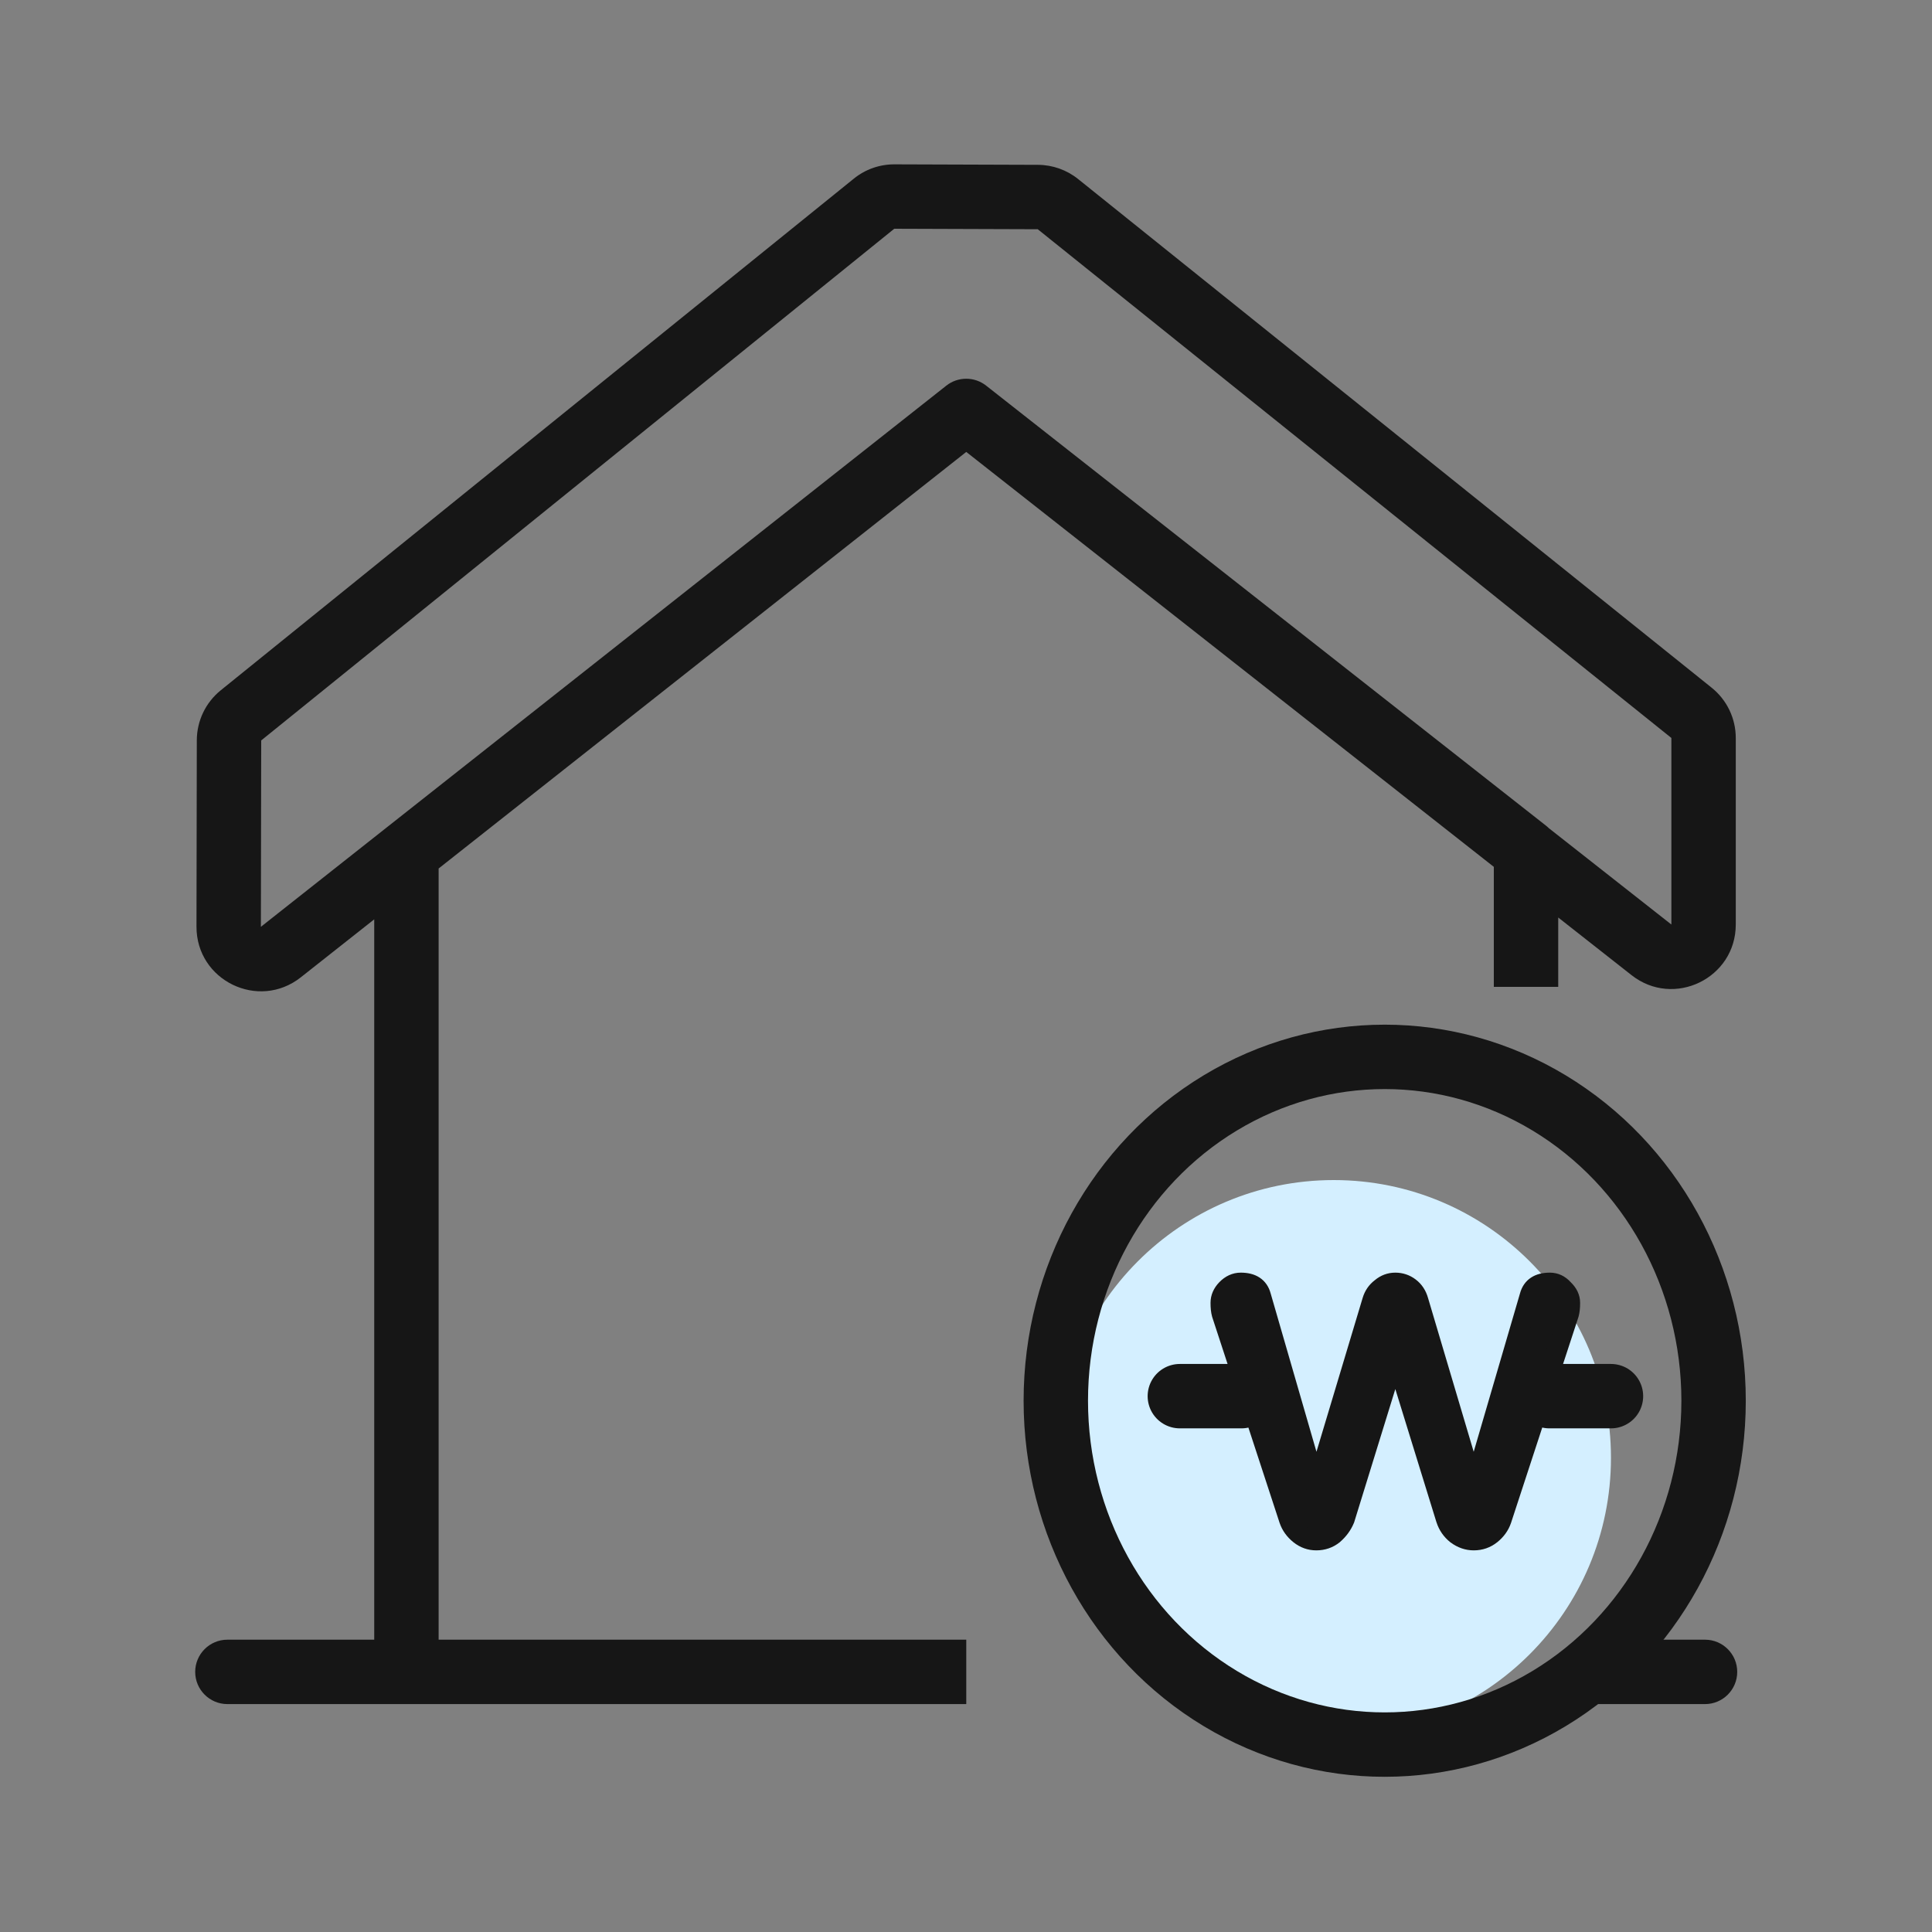 <svg width="60" height="60" viewBox="0 0 60 60" fill="none" xmlns="http://www.w3.org/2000/svg">
<rect x="0" y="0" width="60" height="60" fill="#808080" stroke="none"/>
<path fill-rule="evenodd" clip-rule="evenodd" d="M46.392 30.648V26.921L30.008 14.035L13.622 26.972V50.922H30.008V52.922H7.062C6.51 52.922 6.062 52.474 6.062 51.922C6.062 51.37 6.51 50.922 7.062 50.922H11.622V28.551L9.341 30.352C8.028 31.389 6.099 30.452 6.102 28.779L6.112 22.991C6.113 22.388 6.386 21.818 6.854 21.439L26.515 5.549C26.872 5.259 27.319 5.102 27.779 5.104L32.235 5.119C32.688 5.121 33.127 5.276 33.48 5.559L53.158 21.358C53.631 21.738 53.906 22.311 53.906 22.918V28.712C53.906 30.382 51.981 31.316 50.669 30.284L48.392 28.494V30.648H46.392ZM49.487 50.922H52.951C53.503 50.922 53.951 51.37 53.951 51.922C53.951 52.474 53.503 52.922 52.951 52.922H49.487V50.922ZM8.102 28.783L11.992 25.711L12.002 25.703L29.388 11.977C29.75 11.691 30.262 11.69 30.625 11.976L48.01 25.64C48.042 25.665 48.072 25.691 48.101 25.72L51.906 28.712V22.918L32.228 7.119L27.772 7.104L8.112 22.995L8.102 28.783Z" fill="#161616"/>
<ellipse cx="41.421" cy="45.273" rx="8.609" ry="8.625" fill="#D4EFFF"/>
<ellipse cx="10.214" cy="10.679" rx="10.214" ry="10.679" transform="matrix(1 0 0 -1 32.789 54.18)" stroke="#161616" stroke-width="2" stroke-miterlimit="10" stroke-linecap="round" stroke-linejoin="round"/>
<path d="M47.501 40.256C47.573 39.981 47.784 39.843 48.133 39.843C48.301 39.843 48.445 39.912 48.566 40.05C48.698 40.175 48.764 40.312 48.764 40.462C48.764 40.599 48.752 40.712 48.728 40.799L46.635 47.191C46.575 47.366 46.467 47.516 46.31 47.641C46.154 47.766 45.973 47.828 45.769 47.828C45.576 47.828 45.396 47.766 45.227 47.641C45.071 47.516 44.963 47.36 44.903 47.172L43.333 42.093L41.763 47.172C41.691 47.347 41.577 47.504 41.42 47.641C41.264 47.766 41.083 47.828 40.879 47.828C40.687 47.828 40.512 47.766 40.356 47.641C40.199 47.516 40.091 47.366 40.031 47.191L37.938 40.799C37.914 40.712 37.902 40.599 37.902 40.462C37.902 40.312 37.962 40.175 38.082 40.05C38.215 39.912 38.365 39.843 38.533 39.843C38.882 39.843 39.093 39.981 39.165 40.256L40.879 46.179L42.611 40.406C42.659 40.243 42.749 40.112 42.882 40.012C43.014 39.9 43.164 39.843 43.333 39.843C43.501 39.843 43.652 39.893 43.784 39.993C43.916 40.093 44.007 40.231 44.055 40.406L45.769 46.179L47.501 40.256Z" fill="#161616"/>
<path fill-rule="evenodd" clip-rule="evenodd" d="M38.533 40.163C38.456 40.163 38.382 40.191 38.3 40.276C38.226 40.352 38.21 40.412 38.21 40.462C38.21 40.578 38.22 40.656 38.232 40.705L40.322 47.086C40.36 47.196 40.43 47.297 40.543 47.388C40.647 47.471 40.756 47.509 40.879 47.509C41.016 47.509 41.128 47.469 41.227 47.392C41.344 47.288 41.424 47.177 41.475 47.059L43.333 41.046L45.195 47.073C45.235 47.195 45.304 47.297 45.411 47.384C45.53 47.471 45.647 47.509 45.769 47.509C45.908 47.509 46.022 47.468 46.122 47.388C46.236 47.297 46.306 47.196 46.344 47.086L48.434 40.705C48.446 40.656 48.456 40.578 48.456 40.462C48.456 40.423 48.443 40.366 48.358 40.286L48.348 40.276L48.338 40.265C48.272 40.189 48.208 40.163 48.133 40.163C47.994 40.163 47.917 40.191 47.877 40.217C47.844 40.239 47.816 40.271 47.798 40.34L47.796 40.349L45.771 47.272L43.758 40.494C43.728 40.382 43.675 40.307 43.603 40.252C43.525 40.193 43.438 40.163 43.333 40.163C43.237 40.163 43.155 40.193 43.077 40.26L43.07 40.265L43.063 40.271C42.984 40.33 42.934 40.404 42.906 40.5L42.905 40.501L40.874 47.272L38.868 40.34C38.849 40.271 38.822 40.239 38.789 40.217C38.749 40.191 38.672 40.163 38.533 40.163ZM37.864 39.823C38.047 39.633 38.274 39.523 38.533 39.523C38.743 39.523 38.946 39.564 39.117 39.676C39.293 39.791 39.406 39.963 39.461 40.167L40.884 45.086L42.317 40.312C42.384 40.086 42.511 39.899 42.694 39.759C42.879 39.604 43.095 39.523 43.333 39.523C43.564 39.523 43.779 39.594 43.965 39.735C44.156 39.879 44.284 40.077 44.35 40.314L45.767 45.086L47.205 40.167C47.26 39.963 47.373 39.791 47.549 39.676C47.719 39.564 47.922 39.523 48.133 39.523C48.389 39.523 48.61 39.631 48.783 39.823C48.958 39.992 49.072 40.206 49.072 40.462C49.072 40.616 49.059 40.761 49.024 40.887L49.022 40.895L46.925 47.299C46.843 47.538 46.696 47.736 46.498 47.895C46.286 48.064 46.038 48.148 45.769 48.148C45.507 48.148 45.265 48.062 45.048 47.901L45.04 47.895C44.837 47.733 44.691 47.524 44.611 47.274L44.609 47.27L43.333 43.139L42.052 47.285L42.046 47.298C41.953 47.524 41.808 47.72 41.619 47.885L41.608 47.895C41.396 48.065 41.149 48.148 40.879 48.148C40.617 48.148 40.377 48.062 40.168 47.895C39.97 47.736 39.823 47.538 39.741 47.299L39.739 47.294L37.644 40.895L37.642 40.887C37.607 40.761 37.594 40.616 37.594 40.462C37.594 40.212 37.697 39.997 37.864 39.823Z" fill="#161616"/>
<path d="M36.641 43.359L38.554 43.359" stroke="#161616" stroke-width="2" stroke-linecap="round"/>
<path d="M48.117 43.359H50.03" stroke="#161616" stroke-width="2" stroke-linecap="round"/>
</svg>
